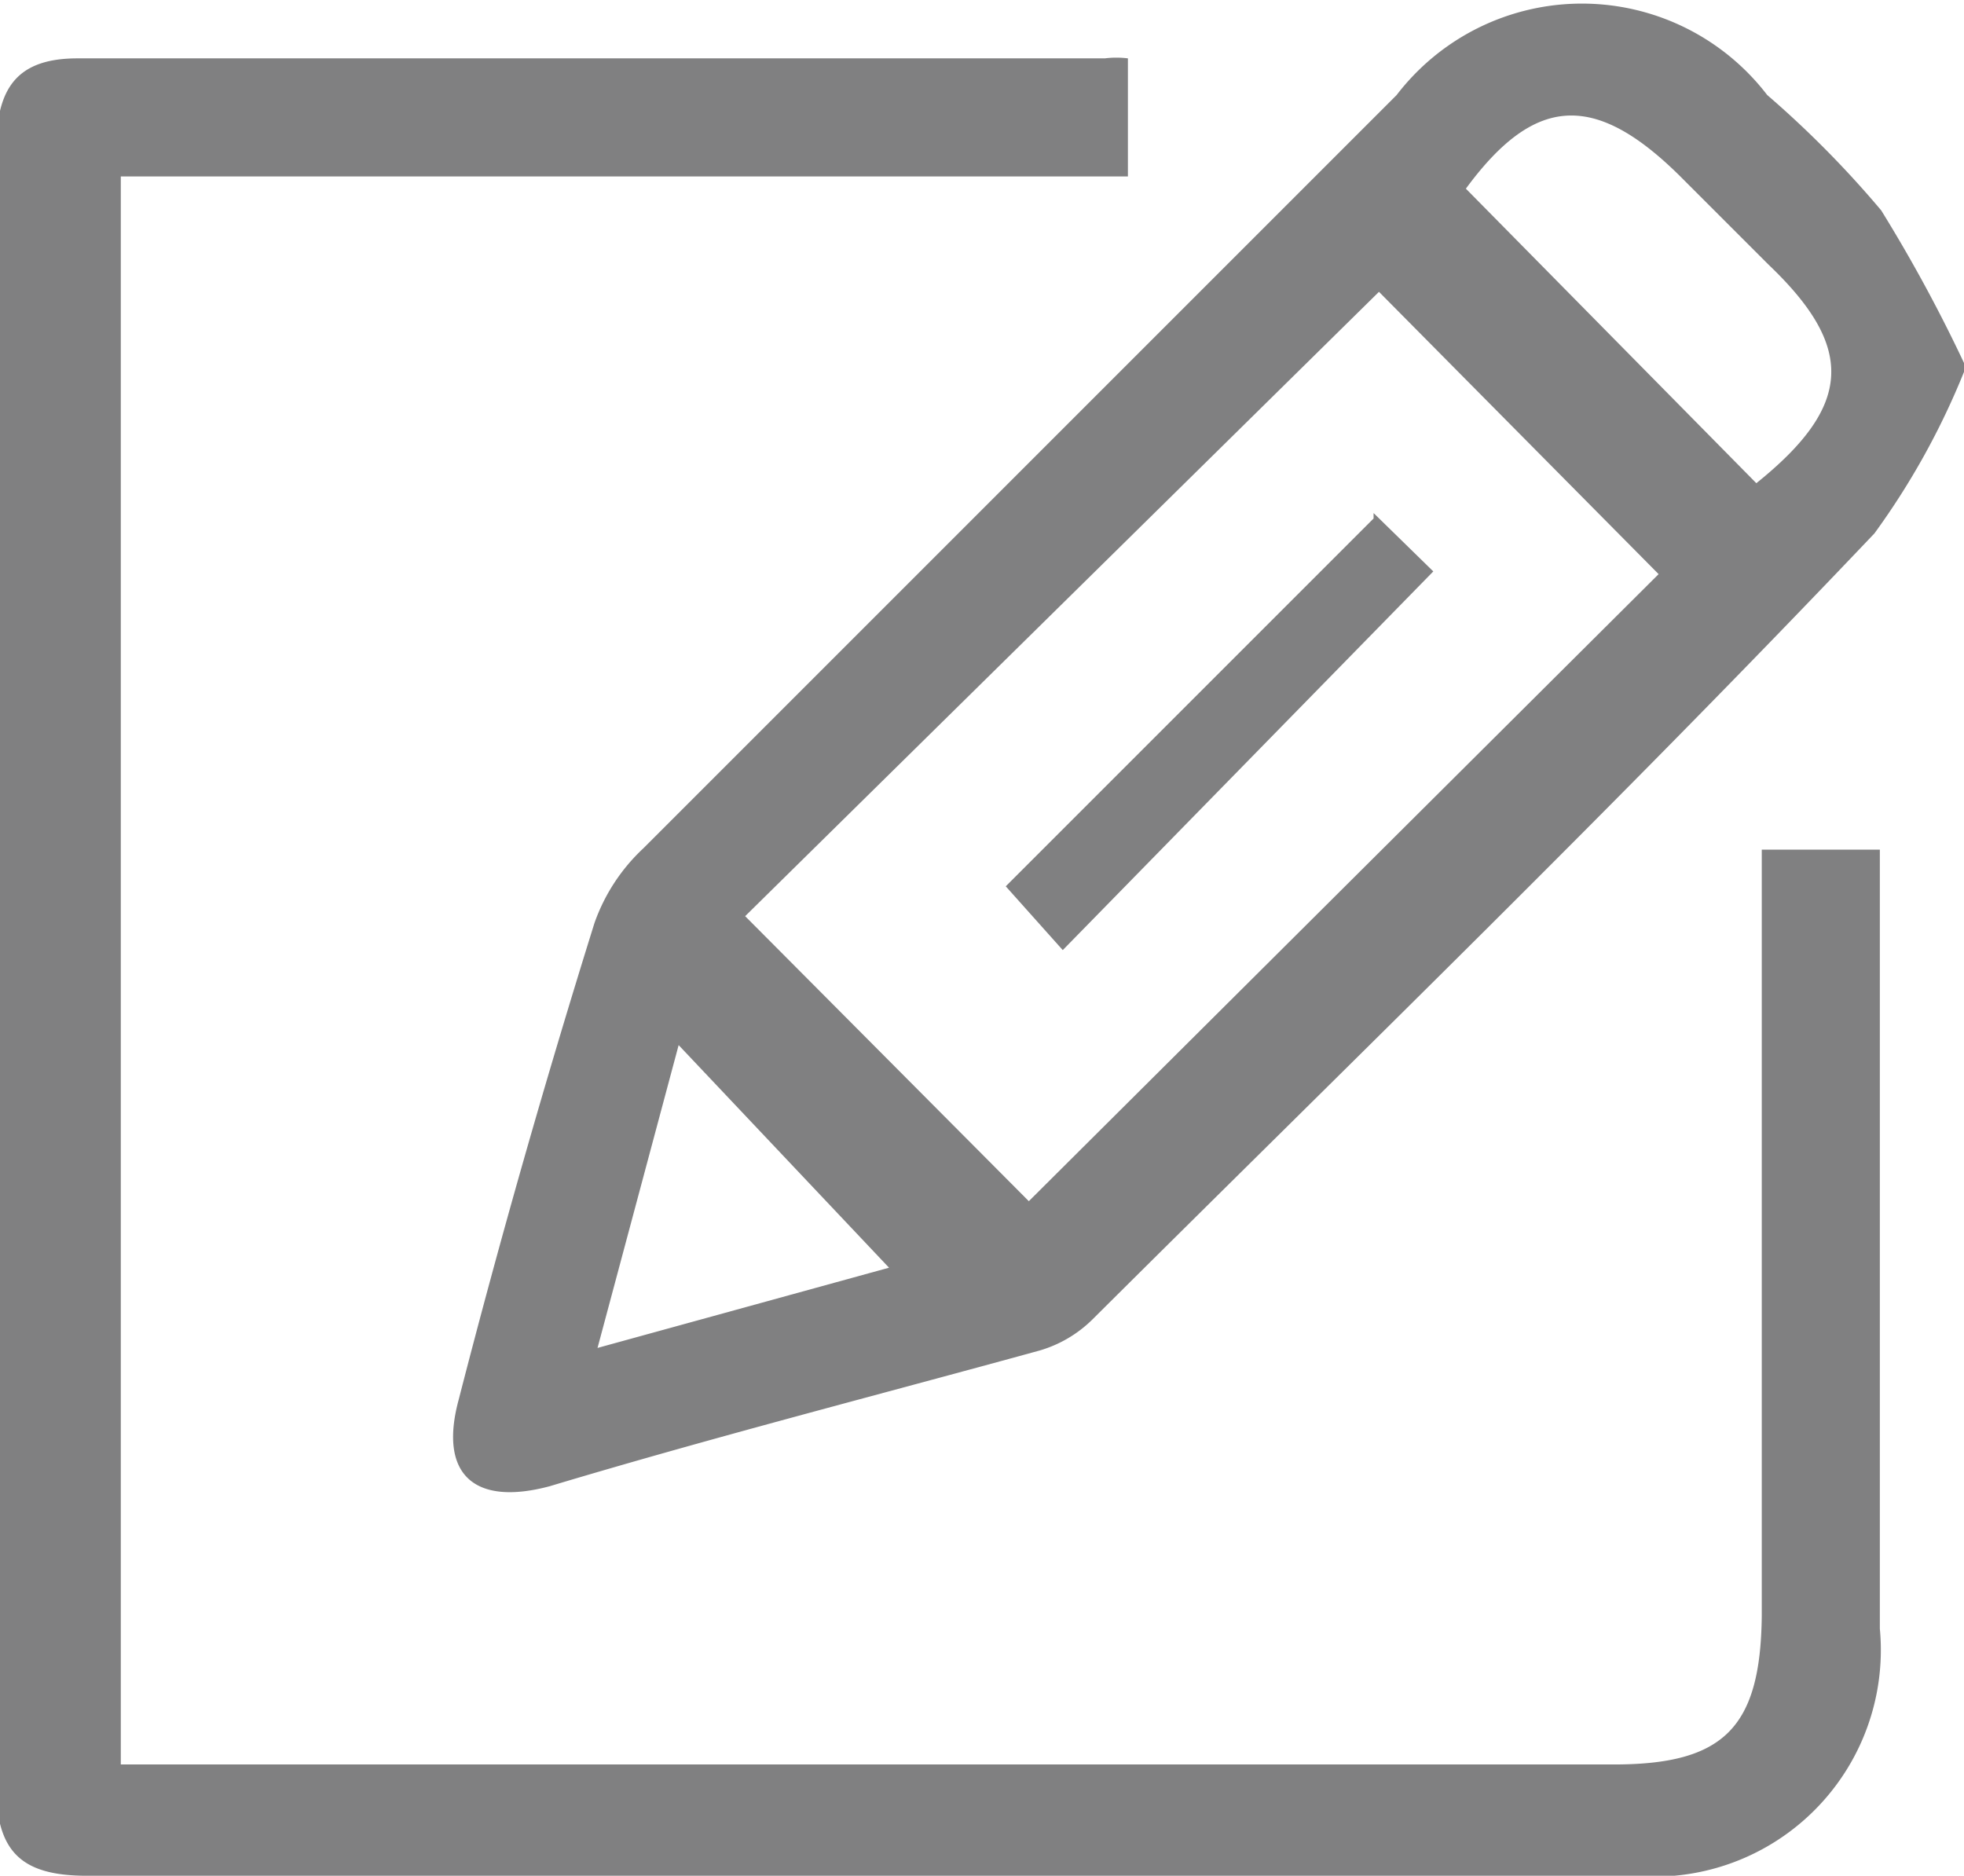 <svg id="Capa_1" data-name="Capa 1" xmlns="http://www.w3.org/2000/svg" viewBox="0 0 14.47 13.82"><defs><style>.cls-1{fill:#808081;}</style></defs><title>icon-editar</title><path class="cls-1" d="M14,7.26h.85V13a1.67,1.67,0,0,1-1.81,1.82c-3.8,0-7.6,0-11.4,0-.5,0-.67-.19-.67-.68q0-6,0-12c0-.43.1-.71.6-.71H9.14a.68.68,0,0,1,.17,0V2.3H1.89V14h11c.81,0,1.08-.27,1.09-1.09V7.26Z" transform="translate(-1 -1)"/><path class="cls-1" d="M15.47,3.74a5.53,5.53,0,0,1-.66,1.19c-1.9,2-3.83,3.87-5.76,5.79a.92.92,0,0,1-.39.23c-1.2.33-2.41.64-3.61,1-.56.15-.82-.09-.67-.64q.45-1.75,1-3.51a1.38,1.38,0,0,1,.36-.55l5.55-5.55a1.72,1.72,0,0,1,2.73,0,7.49,7.49,0,0,1,.84.85,11.19,11.19,0,0,1,.65,1.21m-4.34-.62L6.49,7.75l2.09,2.1,4.64-4.62L11.13,3.12m.67-.73,2.14,2.17c.71-.57.73-1,.09-1.61l-.66-.66c-.63-.62-1.07-.58-1.57.1M5.37,10.94l2.18-.6L6,8.7l-.6,2.24" transform="translate(-1 -1)"/><path class="cls-1" d="M11.12,4.78l.44.43L8.83,8l-.42-.47,2.71-2.71" transform="translate(-1 -1)"/></svg>